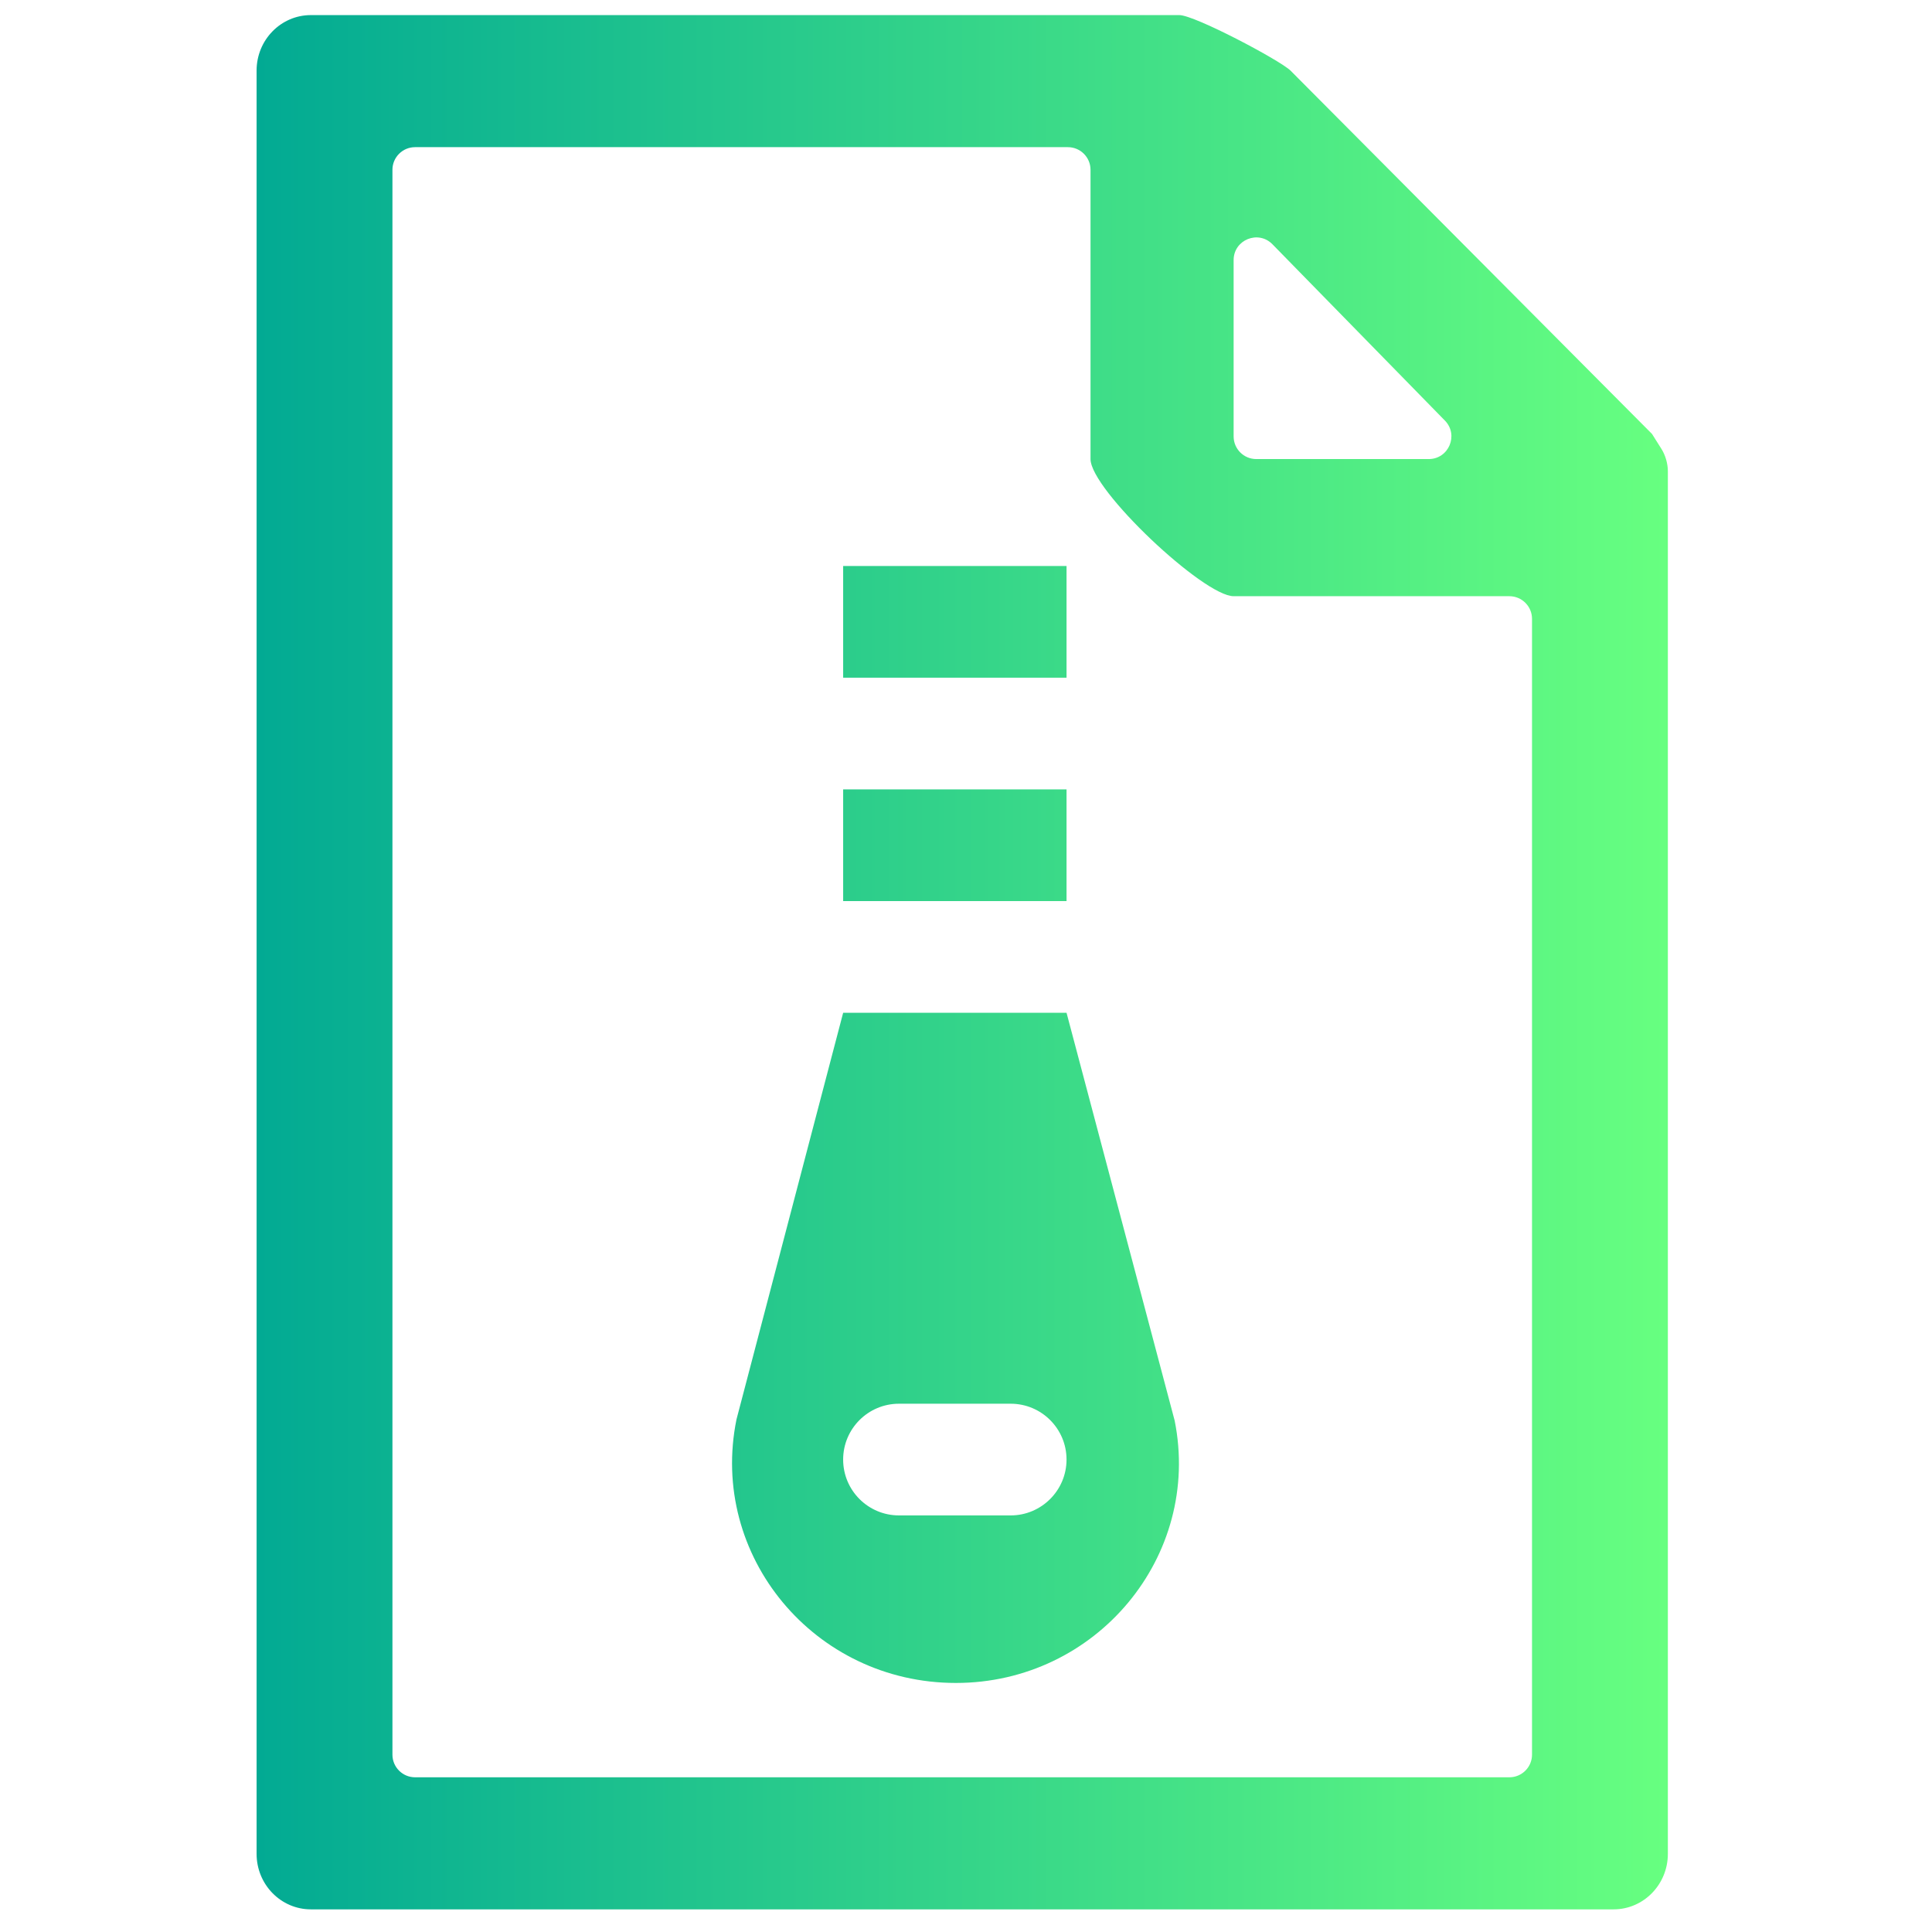 <svg width="256" height="256" viewBox="0 0 256 256" fill="none" xmlns="http://www.w3.org/2000/svg">
<path d="M221 62.437C221 61.433 220.677 60.318 220.141 59.468C219.561 58.549 218.9 57.5 218.9 57.5L171 9.354C169.555 7.957 158.291 2 156.269 2H41.192C37.22 2 34 5.292 34 9.354V245.646C34 249.708 37.22 253 41.192 253H213.808C217.78 253 221 249.708 221 245.646V68.182C221 66.486 221 65.708 221 62.437ZM163.462 34.464C163.462 31.775 166.726 30.444 168.606 32.367L191.458 55.73C193.316 57.63 191.97 60.828 189.313 60.828H166.462C164.805 60.828 163.462 59.485 163.462 57.828V34.464ZM55 235.5C53.343 235.5 52 234.157 52 232.5V22.5C52 20.843 53.343 19.5 55 19.5H141.5C143.157 19.5 144.5 20.843 144.5 22.5V60.828C144.5 64.889 159.489 79 163.462 79H200C201.657 79 203 80.343 203 82V232.5C203 234.157 201.657 235.5 200 235.5H55Z" fill="url(#paint0_linear_667_112)"/>
<path fill-rule="evenodd" clip-rule="evenodd" d="M111.722 75H141.322V89.8H111.722V75ZM111.722 104.6H141.322V119.4H111.722V104.6ZM141.322 134.2H111.722L97.588 188.081C93.92 206.119 107.883 223 126.66 223C145.281 223 159.243 206.211 155.65 188.243L141.322 134.2ZM133.921 200.8H119.121C115.034 200.8 111.721 197.487 111.721 193.4C111.721 189.313 115.034 186 119.121 186H133.921C138.007 186 141.321 189.313 141.321 193.4C141.321 197.487 137.991 200.8 133.921 200.8Z" fill="url(#paint1_linear_667_112)"/>
<defs>
<linearGradient id="paint0_linear_667_112" x1="34" y1="127.5" x2="221" y2="127.5" gradientUnits="userSpaceOnUse">
<stop stop-color="#02AA93"/>
<stop offset="1" stop-color="#67FF80"/>
</linearGradient>
<linearGradient id="paint1_linear_667_112" x1="36" y1="149" x2="221.5" y2="149" gradientUnits="userSpaceOnUse">
<stop stop-color="#02AA93"/>
<stop offset="1" stop-color="#67FF80"/>
</linearGradient>
</defs>
</svg>
